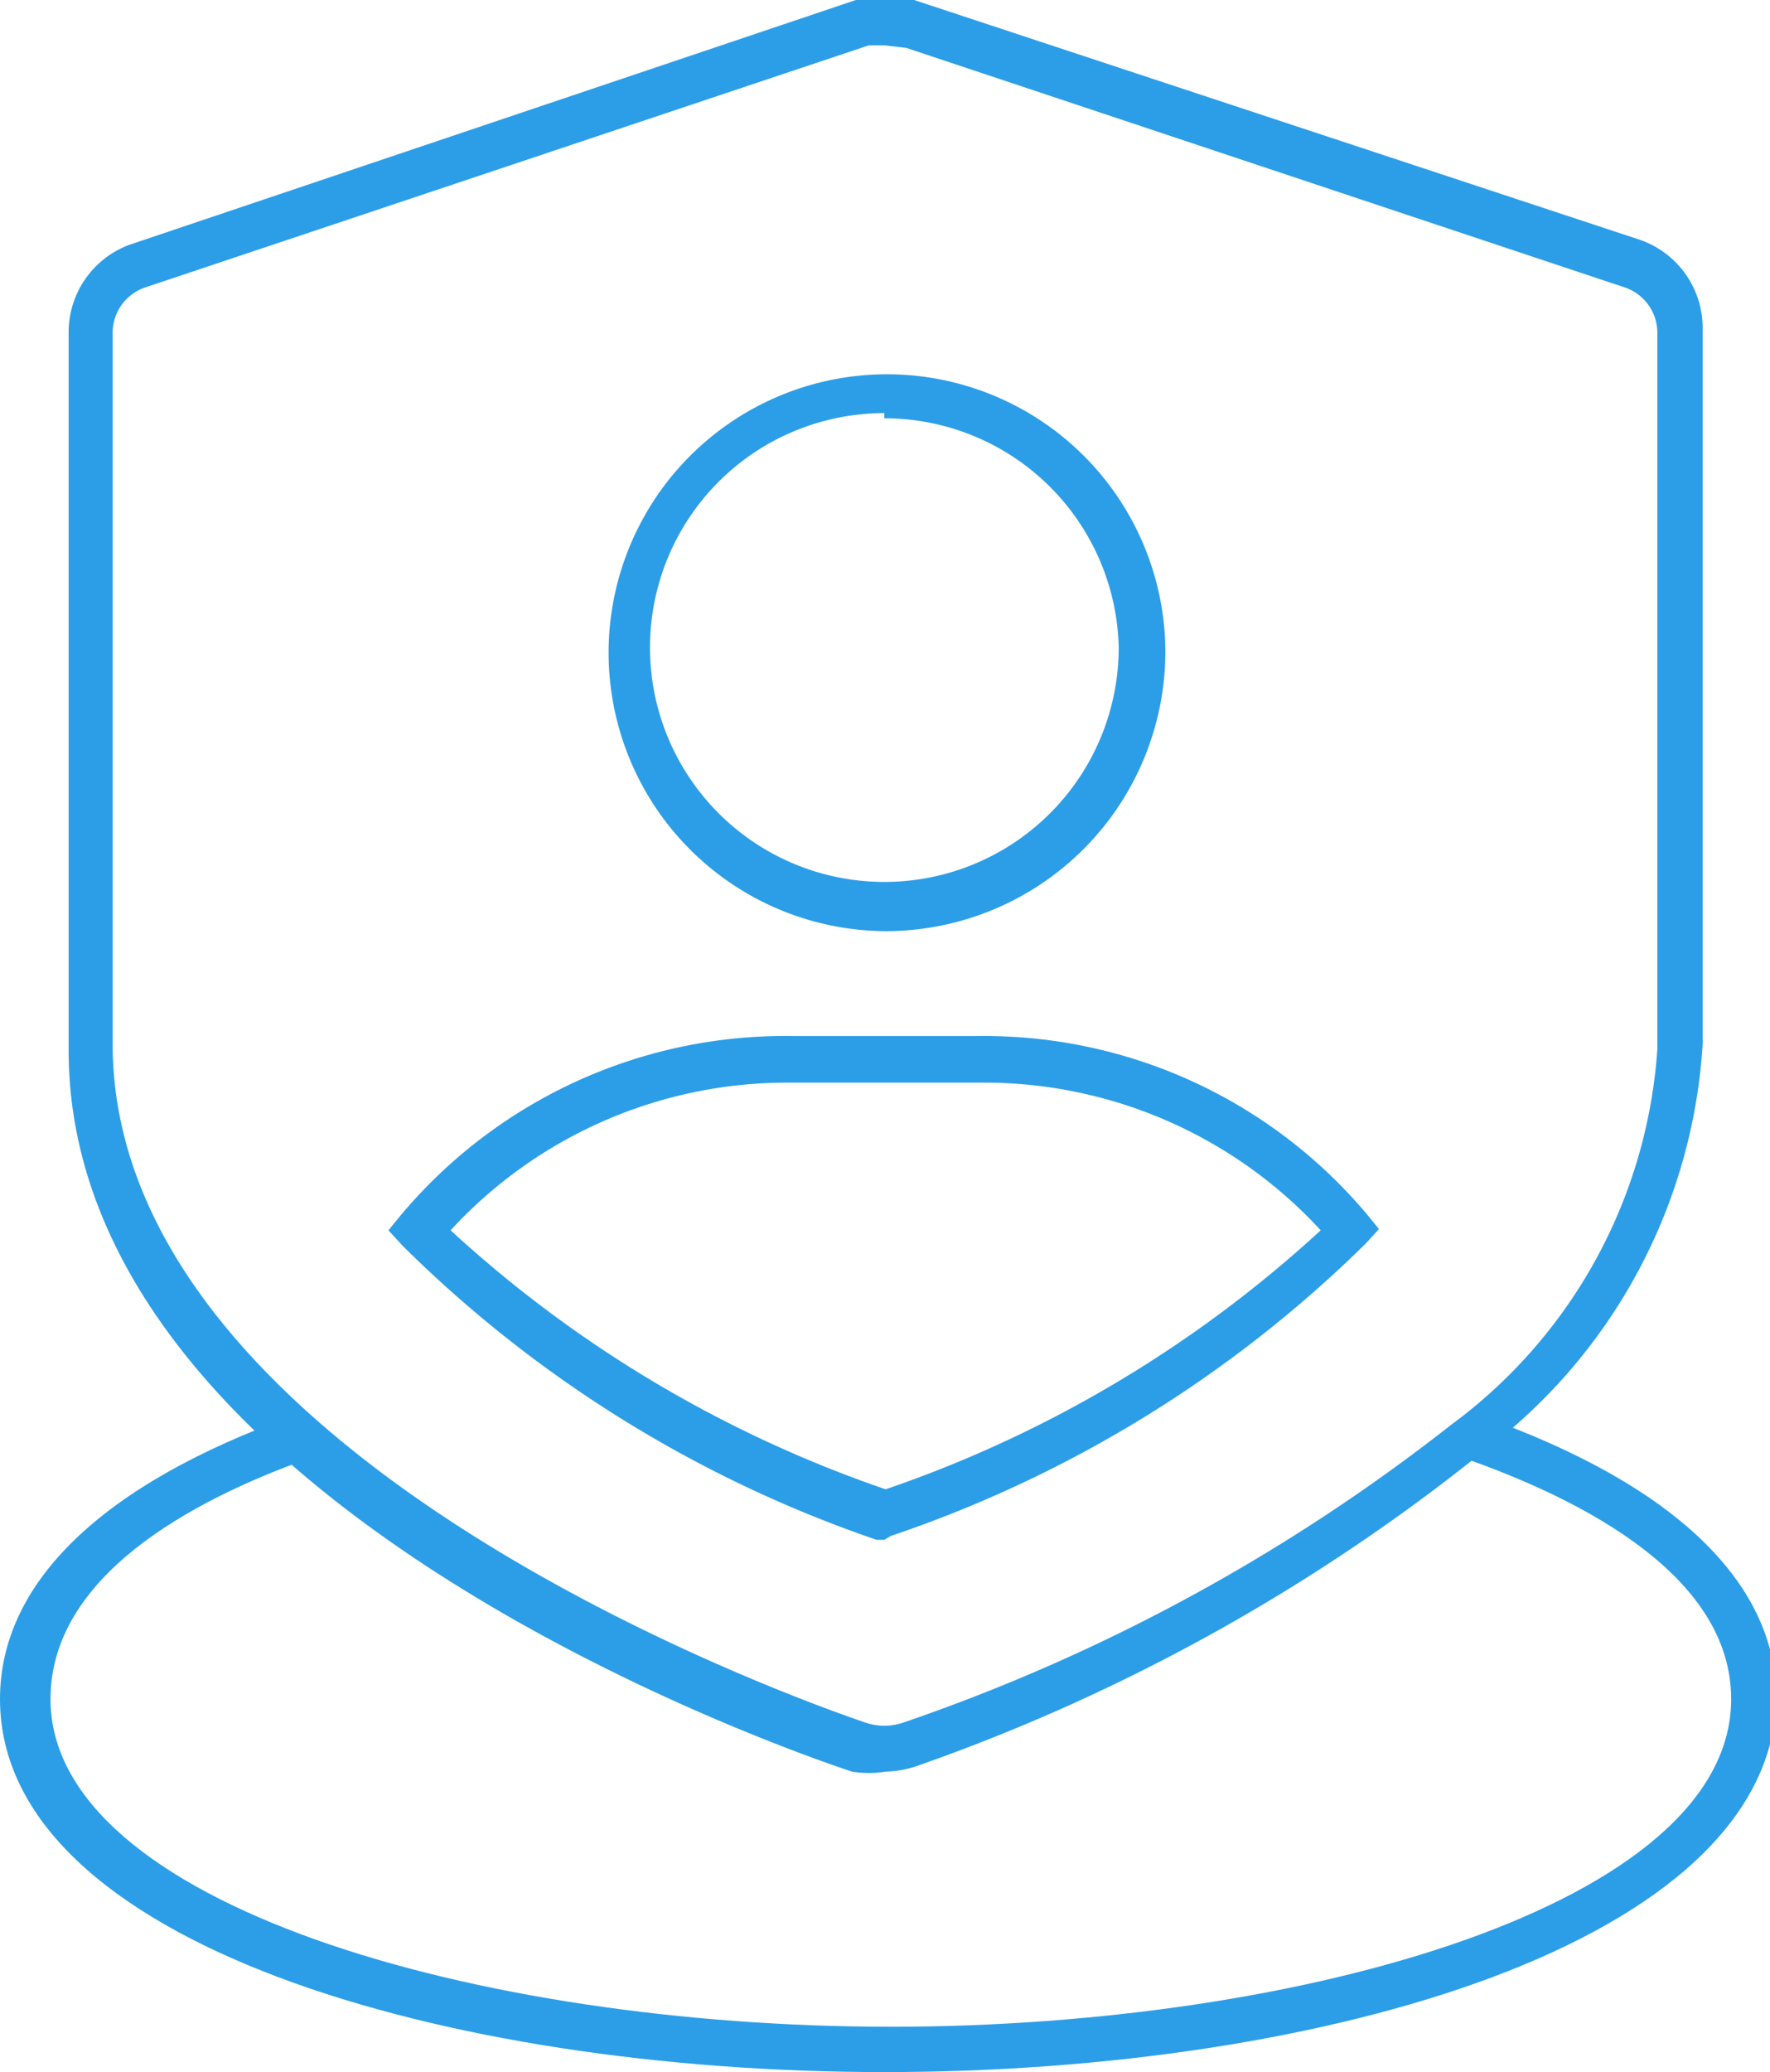 <svg xmlns="http://www.w3.org/2000/svg" viewBox="0 0 13.67 16"><defs><style>.cls-1{fill:#2c9ee7;}</style></defs><title>icon-sups-h</title><g id="图层_2" data-name="图层 2"><g id="图层_1-2" data-name="图层 1"><path class="cls-1" d="M6.83,16C3.44,16,0,15,0,13.12c0-.9.79-1.66,2.27-2.19l.12.33c-.93.33-2,.92-2,1.86,0,1.58,3.3,2.53,6.49,2.53s6.49-.95,6.49-2.53c0-.94-1.12-1.53-2.06-1.86l.12-.33c1.5.53,2.29,1.29,2.29,2.19C13.67,15,10.23,16,6.83,16Z"/><path class="cls-1" d="M6.84,13.68a.8.8,0,0,1-.26,0c-.24-.08-6.05-2-6.05-5.57V2.57A.72.72,0,0,1,1,1.89L6.61,0a.71.71,0,0,1,.45,0l5.6,1.85a.72.72,0,0,1,.49.68V8.06a4.26,4.26,0,0,1-1.71,3.16A14.75,14.75,0,0,1,7.1,13.63.8.8,0,0,1,6.84,13.68ZM6.83.35l-.12,0L1.12,2.22a.37.37,0,0,0-.25.35V8.06c0,3.33,5.76,5.22,5.81,5.24a.45.45,0,0,0,.3,0A14.39,14.39,0,0,0,11.21,11a3.93,3.93,0,0,0,1.59-2.9V2.57a.37.37,0,0,0-.25-.35L7,.37Zm0,11.54-.06,0A9.61,9.61,0,0,1,3.11,9.62L3,9.5l.09-.11A3.87,3.87,0,0,1,6.11,8H7.56a3.86,3.86,0,0,1,3,1.38l.09.11-.1.11a9.59,9.59,0,0,1-3.67,2.26ZM3.48,9.5a9.52,9.52,0,0,0,3.36,2,9.51,9.51,0,0,0,3.36-2A3.53,3.53,0,0,0,7.56,8.36H6.11A3.53,3.53,0,0,0,3.48,9.5ZM6.83,7.19A2.15,2.15,0,1,1,9,5,2.16,2.16,0,0,1,6.83,7.19Zm0-4A1.81,1.81,0,1,0,8.64,5,1.81,1.81,0,0,0,6.83,3.23Z"/></g></g></svg>